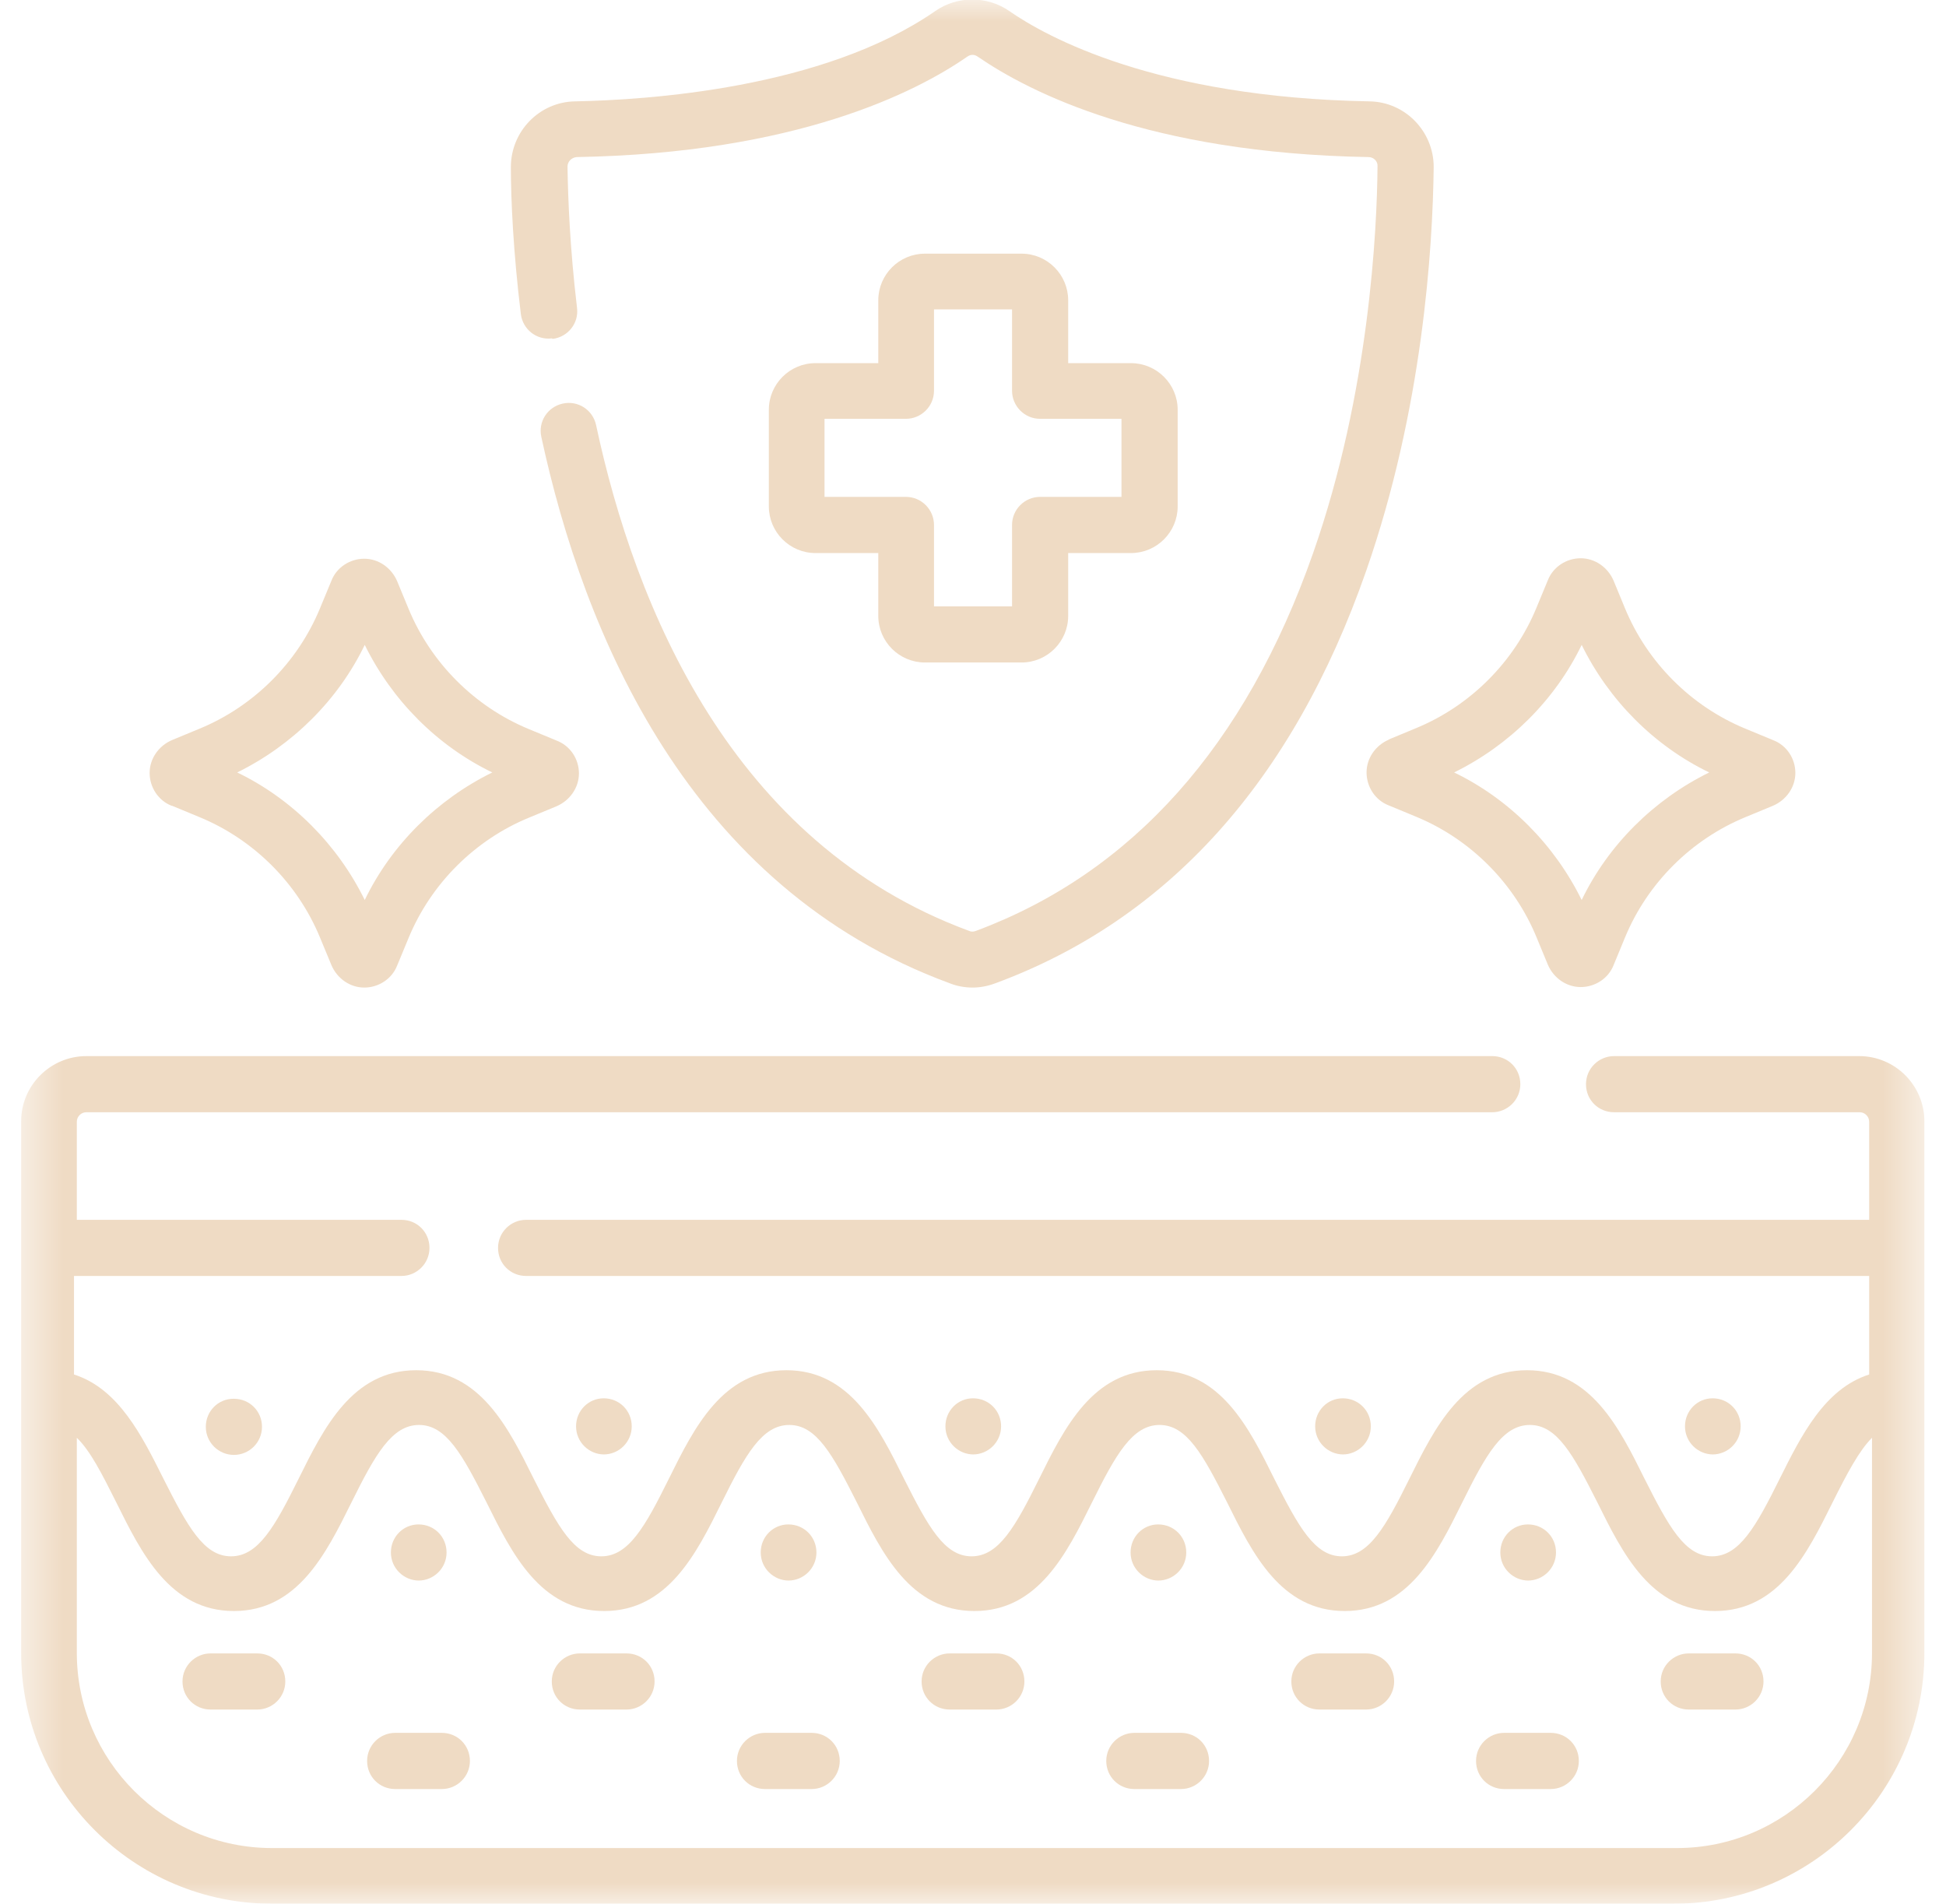 <svg width="46" height="45" viewBox="0 0 46 45" fill="none" xmlns="http://www.w3.org/2000/svg">
<g clip-path="url(#clip0_718_405)">
<mask id="mask0_718_405" style="mask-type:luminance" maskUnits="userSpaceOnUse" x="0" y="0" width="46" height="45">
<path d="M45.5 0H0.5V45H45.5V0Z" fill="white"/>
</mask>
<g mask="url(#mask0_718_405)">
<path d="M13.066 8.01C13.426 7.965 13.685 7.639 13.64 7.279C13.471 5.861 13.426 4.68 13.415 3.938C13.415 3.814 13.516 3.724 13.629 3.713C18.815 3.623 21.65 2.183 22.865 1.339C22.944 1.283 23.034 1.283 23.112 1.339C24.339 2.183 27.162 3.623 32.349 3.713C32.472 3.713 32.574 3.814 32.562 3.938C32.551 5.411 32.371 9.27 31.044 13.061C29.446 17.629 26.757 20.633 23.067 22.005C23.011 22.027 22.955 22.027 22.91 22.005C17.296 19.935 15.012 14.355 14.09 10.046C14.011 9.686 13.662 9.461 13.302 9.54C12.942 9.619 12.717 9.968 12.796 10.328C13.797 14.963 16.272 20.97 22.449 23.242C22.617 23.31 22.809 23.344 22.989 23.344C23.169 23.344 23.349 23.31 23.529 23.242C27.612 21.735 30.56 18.461 32.292 13.5C33.631 9.664 33.867 5.873 33.89 3.949C33.89 3.105 33.215 2.408 32.371 2.396C27.342 2.306 24.744 0.878 23.855 0.259C23.337 -0.101 22.629 -0.101 22.111 0.259C19.456 2.104 15.271 2.363 13.595 2.396C12.751 2.408 12.076 3.105 12.076 3.949C12.076 4.714 12.132 5.951 12.312 7.425C12.357 7.785 12.684 8.044 13.044 7.999L13.066 8.01Z" fill="#EFDBC4"/>
<path d="M24.148 5.996H21.864C21.256 5.996 20.761 6.491 20.761 7.099V8.584H19.276C18.669 8.584 18.174 9.079 18.174 9.686V11.97C18.174 12.578 18.669 13.073 19.276 13.073H20.761V14.558C20.761 15.165 21.256 15.66 21.864 15.66H24.148C24.755 15.66 25.25 15.165 25.25 14.558V13.073H26.735C27.343 13.073 27.838 12.578 27.838 11.97V9.686C27.838 9.079 27.343 8.584 26.735 8.584H25.25V7.099C25.25 6.491 24.755 5.996 24.148 5.996ZM26.51 9.9V11.745H24.586C24.226 11.745 23.923 12.038 23.923 12.409V14.333H22.078V12.409C22.078 12.049 21.785 11.745 21.414 11.745H19.49V9.9H21.414C21.774 9.9 22.078 9.608 22.078 9.236V7.313H23.923V9.236C23.923 9.596 24.215 9.9 24.586 9.9H26.51Z" fill="#EFDBC4"/>
<path d="M32.831 17.483C32.517 17.617 32.303 17.921 32.303 18.259C32.303 18.596 32.505 18.911 32.82 19.035L33.473 19.305C34.755 19.834 35.79 20.869 36.319 22.151L36.589 22.804C36.724 23.119 37.028 23.332 37.365 23.332C37.703 23.332 38.018 23.13 38.142 22.815L38.411 22.163C38.94 20.88 39.975 19.845 41.258 19.316L41.91 19.046C42.225 18.911 42.439 18.608 42.439 18.27C42.439 17.933 42.236 17.617 41.91 17.494L41.258 17.224C39.975 16.695 38.94 15.66 38.411 14.377L38.142 13.725C38.007 13.41 37.703 13.196 37.365 13.196C37.028 13.196 36.713 13.399 36.589 13.714L36.319 14.366C35.79 15.649 34.755 16.684 33.473 17.212L32.82 17.483H32.831ZM37.388 15.244C38.029 16.549 39.098 17.629 40.403 18.259C39.098 18.9 38.018 19.969 37.388 21.274C36.746 19.969 35.678 18.889 34.373 18.259C35.678 17.617 36.758 16.549 37.388 15.244Z" fill="#EFDBC4"/>
<path d="M4.066 19.046L4.718 19.316C6.001 19.845 7.036 20.88 7.565 22.163L7.835 22.815C7.97 23.13 8.273 23.344 8.611 23.344C8.948 23.344 9.263 23.141 9.387 22.826L9.657 22.174C10.186 20.891 11.221 19.856 12.503 19.328L13.156 19.058C13.471 18.922 13.685 18.619 13.685 18.281C13.685 17.944 13.482 17.629 13.156 17.505L12.503 17.235C11.221 16.706 10.186 15.671 9.657 14.389L9.387 13.736C9.252 13.421 8.948 13.207 8.611 13.207C8.273 13.207 7.958 13.41 7.835 13.725L7.565 14.377C7.036 15.66 6.001 16.695 4.718 17.224L4.066 17.494C3.751 17.629 3.537 17.933 3.537 18.27C3.537 18.608 3.74 18.922 4.055 19.046H4.066ZM8.622 15.244C9.263 16.549 10.332 17.629 11.637 18.259C10.332 18.9 9.252 19.969 8.622 21.274C7.981 19.969 6.912 18.889 5.607 18.259C6.912 17.617 7.992 16.549 8.622 15.244Z" fill="#EFDBC4"/>
<path d="M43.959 24.964H38.154C37.794 24.964 37.49 25.256 37.49 25.628C37.49 25.999 37.782 26.291 38.154 26.291H43.959C44.083 26.291 44.184 26.393 44.184 26.516V28.834H12.436C12.076 28.834 11.773 29.126 11.773 29.498C11.773 29.869 12.065 30.161 12.436 30.161H44.184V32.49C43.126 32.828 42.575 33.941 42.069 34.954C41.506 36.09 41.112 36.788 40.471 36.788C39.83 36.788 39.447 36.09 38.874 34.954C38.278 33.75 37.602 32.389 36.095 32.389C34.587 32.389 33.913 33.75 33.316 34.954C32.754 36.09 32.36 36.788 31.719 36.788C31.078 36.788 30.695 36.09 30.121 34.954C29.525 33.75 28.85 32.389 27.343 32.389C25.835 32.389 25.16 33.75 24.564 34.954C24.001 36.09 23.608 36.788 22.966 36.788C22.325 36.788 21.942 36.09 21.369 34.954C20.773 33.75 20.098 32.389 18.59 32.389C17.082 32.389 16.407 33.75 15.811 34.954C15.249 36.09 14.855 36.788 14.214 36.788C13.572 36.788 13.19 36.09 12.616 34.954C12.02 33.75 11.345 32.389 9.838 32.389C8.33 32.389 7.655 33.75 7.059 34.954C6.496 36.09 6.103 36.788 5.461 36.788C4.82 36.788 4.438 36.09 3.864 34.954C3.357 33.941 2.806 32.828 1.749 32.49V30.161H9.489C9.849 30.161 10.152 29.869 10.152 29.498C10.152 29.126 9.86 28.834 9.489 28.834H1.816V26.516C1.816 26.393 1.917 26.291 2.041 26.291H35.274C35.634 26.291 35.938 25.999 35.938 25.628C35.938 25.256 35.645 24.964 35.274 24.964H2.041C1.198 24.964 0.5 25.65 0.5 26.505V39.071C0.5 42.345 3.166 45 6.429 45H39.56C42.834 45 45.489 42.334 45.489 39.071V26.505C45.489 25.661 44.803 24.964 43.947 24.964H43.959ZM39.56 43.684H6.429C3.886 43.684 1.816 41.614 1.816 39.071V33.986C2.131 34.29 2.401 34.819 2.75 35.516C3.346 36.72 4.021 38.081 5.529 38.081C7.036 38.081 7.711 36.72 8.307 35.516C8.87 34.38 9.264 33.683 9.905 33.683C10.546 33.683 10.929 34.38 11.502 35.516C12.099 36.72 12.774 38.081 14.281 38.081C15.789 38.081 16.464 36.72 17.06 35.516C17.622 34.38 18.016 33.683 18.657 33.683C19.299 33.683 19.681 34.38 20.255 35.516C20.851 36.72 21.526 38.081 23.034 38.081C24.541 38.081 25.216 36.72 25.812 35.516C26.375 34.38 26.769 33.683 27.41 33.683C28.051 33.683 28.434 34.38 29.008 35.516C29.604 36.72 30.279 38.081 31.786 38.081C33.294 38.081 33.969 36.72 34.565 35.516C35.127 34.38 35.521 33.683 36.163 33.683C36.804 33.683 37.186 34.38 37.76 35.516C38.356 36.72 39.031 38.081 40.539 38.081C42.046 38.081 42.721 36.72 43.318 35.516C43.666 34.819 43.947 34.29 44.251 33.986V39.071C44.251 41.614 42.181 43.684 39.639 43.684H39.56Z" fill="#EFDBC4"/>
<path d="M41.022 39.083H39.92C39.56 39.083 39.256 39.375 39.256 39.746C39.256 40.117 39.548 40.41 39.92 40.41H41.022C41.382 40.41 41.686 40.117 41.686 39.746C41.686 39.375 41.393 39.083 41.022 39.083Z" fill="#EFDBC4"/>
<path d="M32.292 39.083H31.189C30.829 39.083 30.525 39.375 30.525 39.746C30.525 40.117 30.818 40.41 31.189 40.41H32.292C32.652 40.41 32.955 40.117 32.955 39.746C32.955 39.375 32.663 39.083 32.292 39.083Z" fill="#EFDBC4"/>
<path d="M23.552 39.083H22.449C22.089 39.083 21.785 39.375 21.785 39.746C21.785 40.117 22.078 40.41 22.449 40.41H23.552C23.912 40.41 24.215 40.117 24.215 39.746C24.215 39.375 23.923 39.083 23.552 39.083Z" fill="#EFDBC4"/>
<path d="M14.809 39.083H13.707C13.347 39.083 13.043 39.375 13.043 39.746C13.043 40.117 13.335 40.41 13.707 40.41H14.809C15.169 40.41 15.473 40.117 15.473 39.746C15.473 39.375 15.181 39.083 14.809 39.083Z" fill="#EFDBC4"/>
<path d="M6.081 39.083H4.978C4.618 39.083 4.314 39.375 4.314 39.746C4.314 40.117 4.607 40.41 4.978 40.41H6.081C6.441 40.41 6.744 40.117 6.744 39.746C6.744 39.375 6.452 39.083 6.081 39.083Z" fill="#EFDBC4"/>
<path d="M36.657 40.961H35.554C35.194 40.961 34.891 41.254 34.891 41.625C34.891 41.996 35.183 42.289 35.554 42.289H36.657C37.017 42.289 37.321 41.996 37.321 41.625C37.321 41.254 37.028 40.961 36.657 40.961Z" fill="#EFDBC4"/>
<path d="M27.917 40.961H26.814C26.454 40.961 26.15 41.254 26.15 41.625C26.15 41.996 26.443 42.289 26.814 42.289H27.917C28.277 42.289 28.58 41.996 28.58 41.625C28.58 41.254 28.288 40.961 27.917 40.961Z" fill="#EFDBC4"/>
<path d="M19.186 40.961H18.084C17.724 40.961 17.42 41.254 17.42 41.625C17.42 41.996 17.712 42.289 18.084 42.289H19.186C19.546 42.289 19.85 41.996 19.85 41.625C19.85 41.254 19.557 40.961 19.186 40.961Z" fill="#EFDBC4"/>
<path d="M10.444 40.961H9.341C8.981 40.961 8.678 41.254 8.678 41.625C8.678 41.996 8.97 42.289 9.341 42.289H10.444C10.804 42.289 11.108 41.996 11.108 41.625C11.108 41.254 10.815 40.961 10.444 40.961Z" fill="#EFDBC4"/>
<path d="M9.893 37.361C10.253 37.361 10.556 37.069 10.556 36.697C10.556 36.326 10.264 36.034 9.893 36.034C9.533 36.034 9.24 36.326 9.24 36.697C9.24 37.069 9.544 37.361 9.904 37.361H9.893Z" fill="#EFDBC4"/>
<path d="M18.635 37.361C18.995 37.361 19.299 37.069 19.299 36.697C19.299 36.326 19.006 36.034 18.635 36.034C18.275 36.034 17.982 36.326 17.982 36.697C17.982 37.069 18.286 37.361 18.646 37.361H18.635Z" fill="#EFDBC4"/>
<path d="M27.377 37.361C27.737 37.361 28.041 37.069 28.041 36.697C28.041 36.326 27.748 36.034 27.377 36.034C27.017 36.034 26.725 36.326 26.725 36.697C26.725 37.069 27.028 37.361 27.388 37.361H27.377Z" fill="#EFDBC4"/>
<path d="M36.117 37.361C36.477 37.361 36.781 37.069 36.781 36.697C36.781 36.326 36.489 36.034 36.117 36.034C35.757 36.034 35.465 36.326 35.465 36.697C35.465 37.069 35.769 37.361 36.129 37.361H36.117Z" fill="#EFDBC4"/>
<path d="M5.518 33.064C5.158 33.064 4.865 33.356 4.865 33.727C4.865 34.099 5.169 34.391 5.529 34.391C5.889 34.391 6.193 34.099 6.193 33.727C6.193 33.356 5.9 33.064 5.529 33.064H5.518Z" fill="#EFDBC4"/>
<path d="M14.27 34.38C14.63 34.38 14.933 34.087 14.933 33.716C14.933 33.345 14.641 33.053 14.27 33.053C13.91 33.053 13.617 33.345 13.617 33.716C13.617 34.087 13.921 34.38 14.281 34.38H14.27Z" fill="#EFDBC4"/>
<path d="M23 34.38C23.36 34.38 23.664 34.087 23.664 33.716C23.664 33.345 23.372 33.053 23 33.053C22.64 33.053 22.348 33.345 22.348 33.716C22.348 34.087 22.651 34.38 23.012 34.38H23Z" fill="#EFDBC4"/>
<path d="M31.74 34.38C32.1 34.38 32.404 34.087 32.404 33.716C32.404 33.345 32.112 33.053 31.74 33.053C31.38 33.053 31.088 33.345 31.088 33.716C31.088 34.087 31.392 34.38 31.752 34.38H31.74Z" fill="#EFDBC4"/>
<path d="M40.483 34.38C40.843 34.38 41.146 34.087 41.146 33.716C41.146 33.345 40.854 33.053 40.483 33.053C40.123 33.053 39.83 33.345 39.83 33.716C39.83 34.087 40.134 34.38 40.494 34.38H40.483Z" fill="#EFDBC4"/>
</g>
</g>
<defs>
<clipPath id="clip0_718_405">
<rect width="46" height="45" fill="white"/>
</clipPath>
</defs>
</svg>
